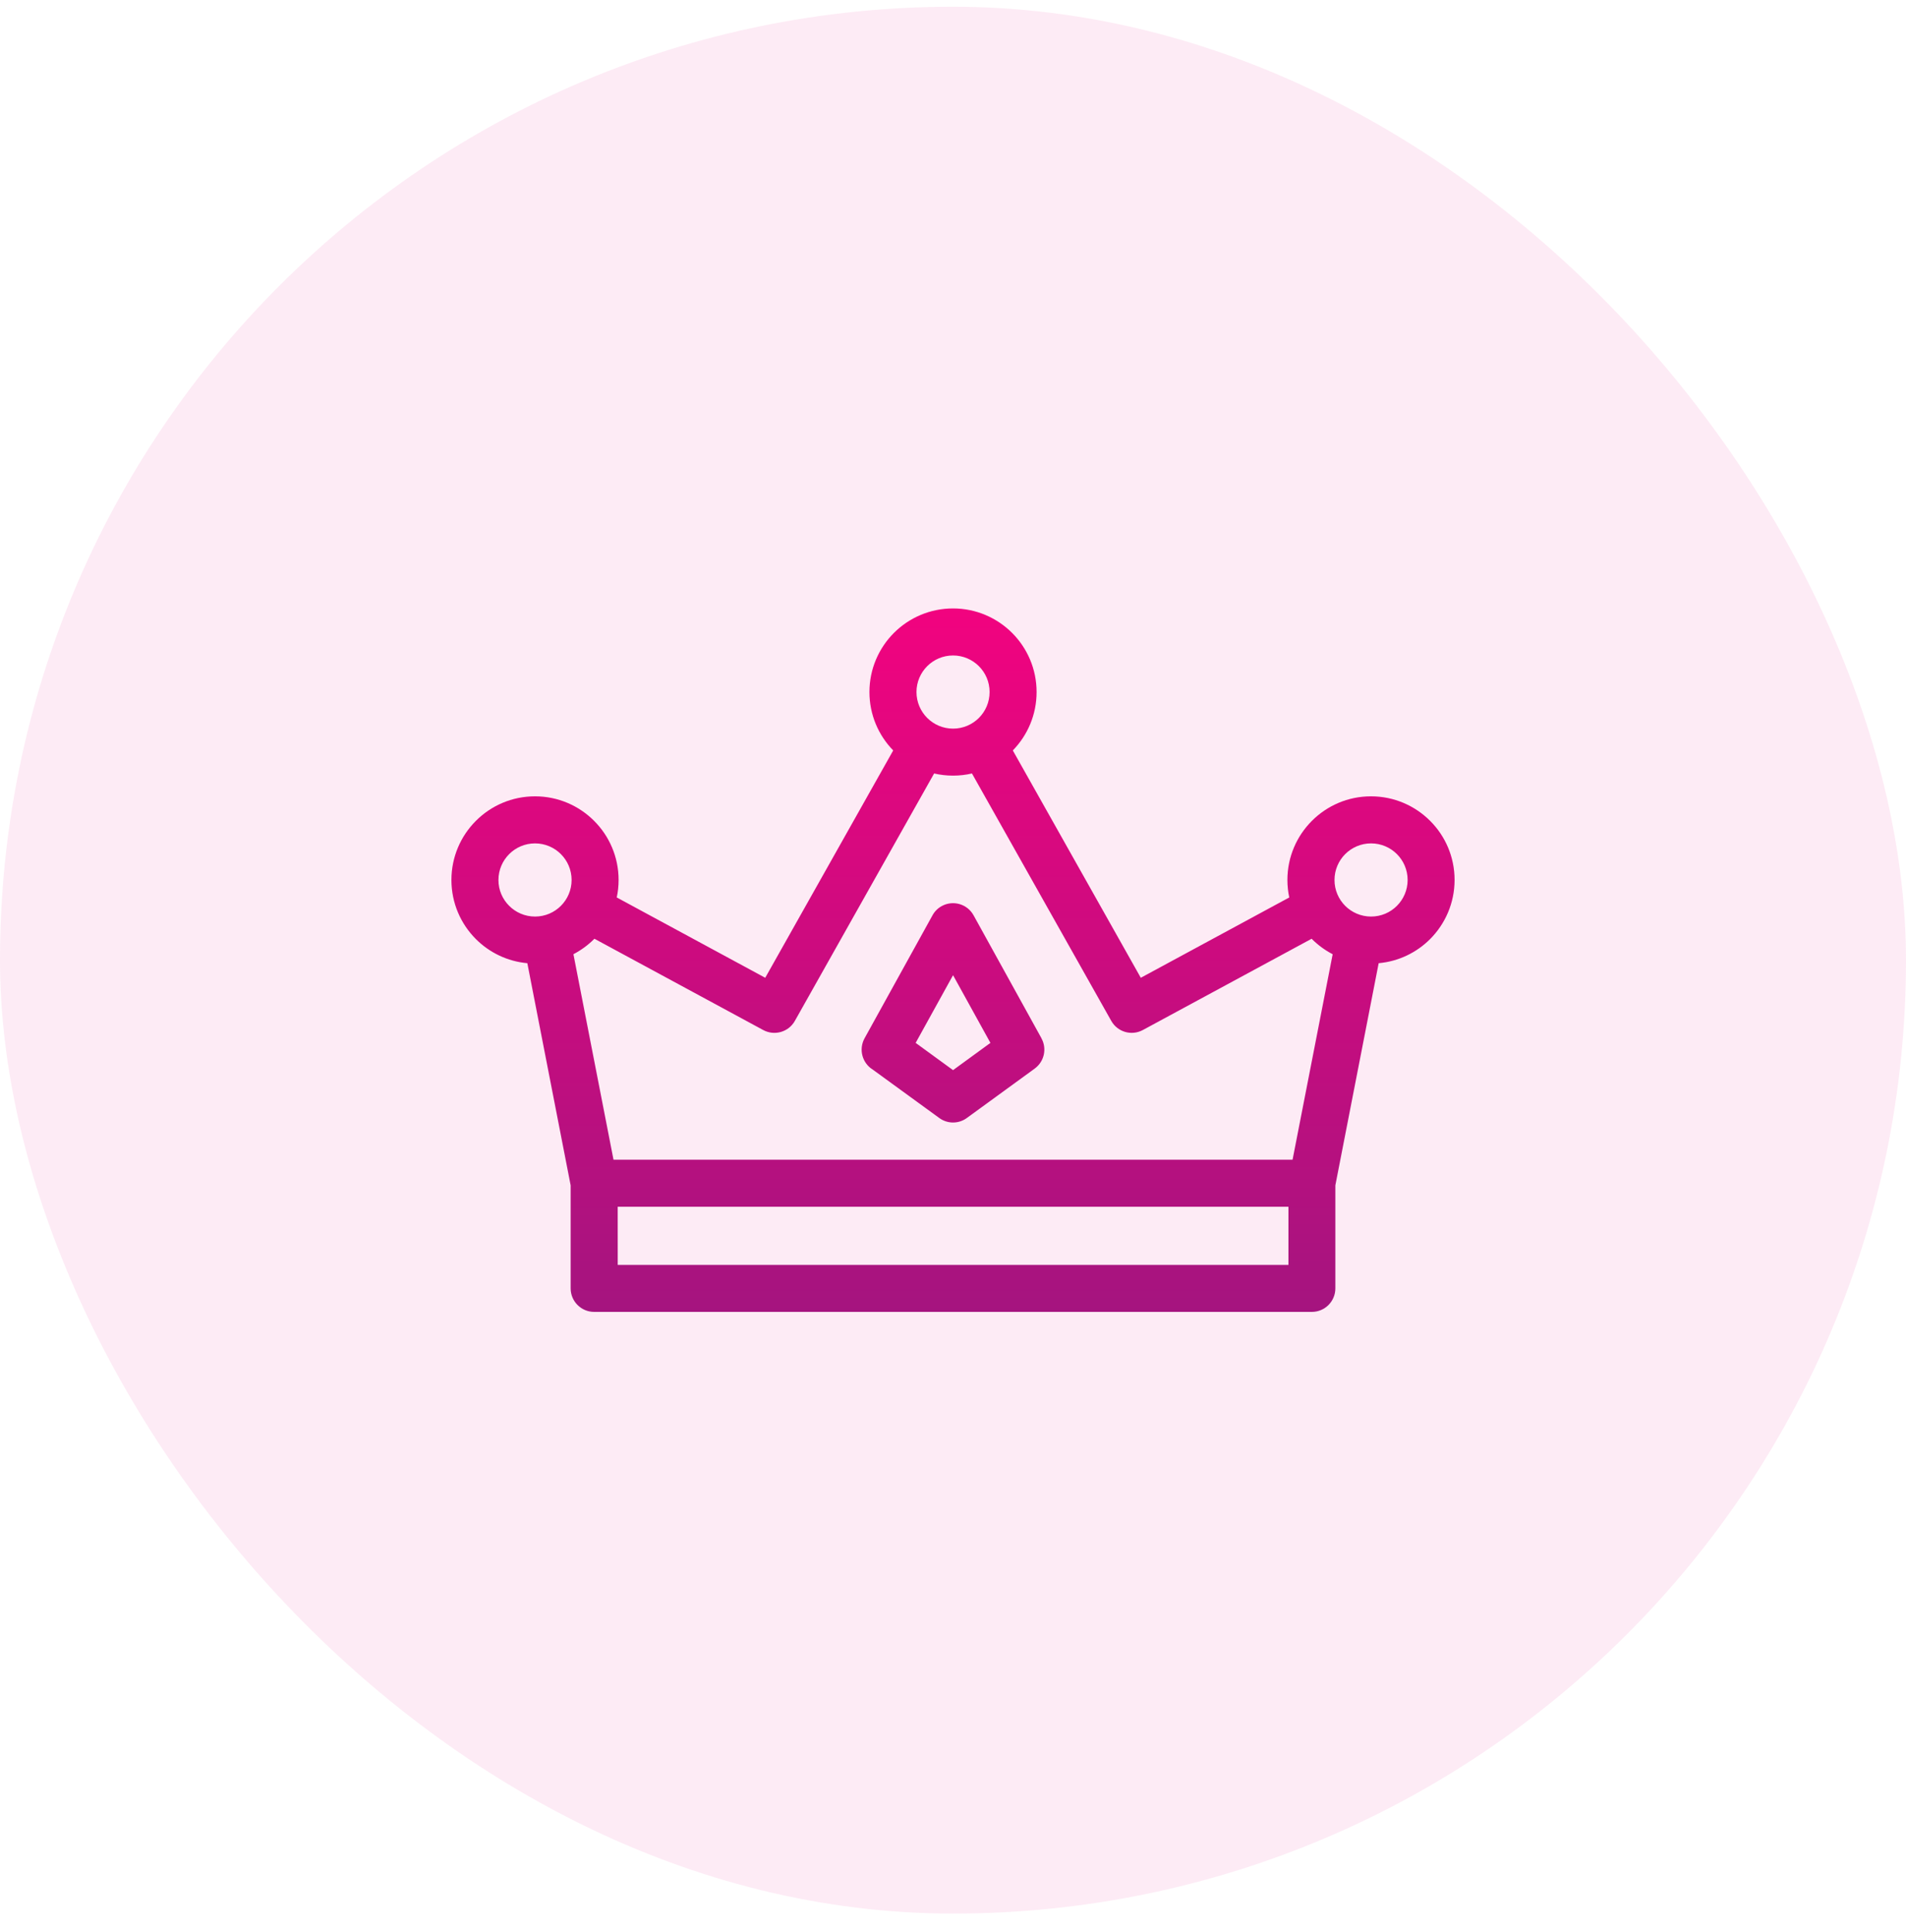 <svg width="76" height="77" viewBox="0 0 76 77" fill="none" xmlns="http://www.w3.org/2000/svg">
<rect y="0.269" width="76" height="76" rx="38" fill="#E50680" fill-opacity="0.08"/>
<path d="M21.334 33.615C20.931 33.615 20.566 33.778 20.303 34.042C20.039 34.306 19.875 34.671 19.875 35.074C19.875 35.477 20.038 35.84 20.303 36.104C20.566 36.367 20.931 36.531 21.334 36.531C21.737 36.531 22.101 36.368 22.365 36.104C22.629 35.84 22.792 35.475 22.792 35.074C22.792 34.671 22.629 34.306 22.365 34.042C22.102 33.779 21.737 33.615 21.334 33.615ZM22.865 38.033L24.463 46.222H51.54L53.139 38.033C52.832 37.873 52.556 37.67 52.313 37.429L52.301 37.415L45.569 41.054C45.118 41.297 44.559 41.132 44.31 40.688L38.756 30.828C38.514 30.884 38.261 30.914 38.002 30.914C37.742 30.914 37.49 30.884 37.247 30.828L31.695 40.688C31.443 41.139 30.872 41.3 30.42 41.047L23.702 37.415L23.689 37.428C23.448 37.669 23.17 37.872 22.864 38.032L22.865 38.033ZM24.593 35.77L30.513 38.971L35.616 29.91C35.029 29.309 34.668 28.488 34.668 27.582C34.668 26.663 35.041 25.83 35.644 25.226C36.248 24.623 37.081 24.25 38.001 24.25C38.92 24.25 39.753 24.623 40.357 25.226C40.961 25.83 41.333 26.663 41.333 27.582C41.333 28.488 40.972 29.309 40.385 29.91L45.488 38.971L51.408 35.77C51.36 35.545 51.334 35.311 51.334 35.072C51.334 34.152 51.708 33.318 52.311 32.716C52.914 32.112 53.747 31.739 54.667 31.739C55.588 31.739 56.421 32.113 57.024 32.716C57.628 33.318 58 34.151 58 35.072C58 35.992 57.626 36.825 57.024 37.429C56.489 37.964 55.772 38.318 54.973 38.39L53.246 47.244V51.351C53.246 51.869 52.826 52.288 52.309 52.288H23.691C23.174 52.288 22.754 51.867 22.754 51.351V47.244L21.027 38.39C20.228 38.318 19.512 37.964 18.976 37.429C18.372 36.825 18 35.992 18 35.072C18 34.151 18.374 33.318 18.976 32.716C19.579 32.112 20.412 31.739 21.333 31.739C22.253 31.739 23.086 32.113 23.689 32.716C24.292 33.318 24.666 34.152 24.666 35.072C24.666 35.311 24.641 35.545 24.592 35.77H24.593ZM38.002 42.652L39.492 41.566L38.002 38.868L36.511 41.566L38.002 42.652ZM41.26 42.589L38.565 44.55C38.246 44.793 37.794 44.809 37.453 44.56L34.801 42.631C34.38 42.371 34.232 41.824 34.473 41.384L37.179 36.488C37.261 36.335 37.387 36.203 37.551 36.113C38.004 35.865 38.573 36.03 38.821 36.483L41.529 41.384L41.527 41.385C41.751 41.791 41.642 42.309 41.259 42.589H41.26ZM39.033 26.552C38.77 26.289 38.405 26.125 38.002 26.125C37.599 26.125 37.235 26.288 36.971 26.552C36.707 26.816 36.544 27.181 36.544 27.582C36.544 27.985 36.707 28.349 36.971 28.614C37.234 28.877 37.599 29.041 38.002 29.041C38.405 29.041 38.769 28.878 39.033 28.614C39.297 28.35 39.459 27.985 39.459 27.582C39.459 27.179 39.297 26.816 39.033 26.552ZM55.701 34.042C55.438 33.779 55.073 33.615 54.67 33.615C54.267 33.615 53.903 33.778 53.638 34.042C53.375 34.306 53.212 34.671 53.212 35.074C53.212 35.477 53.375 35.84 53.638 36.104C53.902 36.367 54.267 36.531 54.67 36.531C55.073 36.531 55.438 36.368 55.701 36.104C55.964 35.84 56.128 35.475 56.128 35.074C56.128 34.671 55.965 34.306 55.701 34.042ZM24.63 48.097L24.631 50.415H51.375V48.097H24.63Z" fill="url(#paint0_linear_1_43467)"/>
<defs>
<linearGradient id="paint0_linear_1_43467" x1="38" y1="19.284" x2="38" y2="52.288" gradientUnits="userSpaceOnUse">
<stop stop-color="#FF007F"/>
<stop offset="1" stop-color="#A5147F"/>
</linearGradient>
</defs>
</svg>
